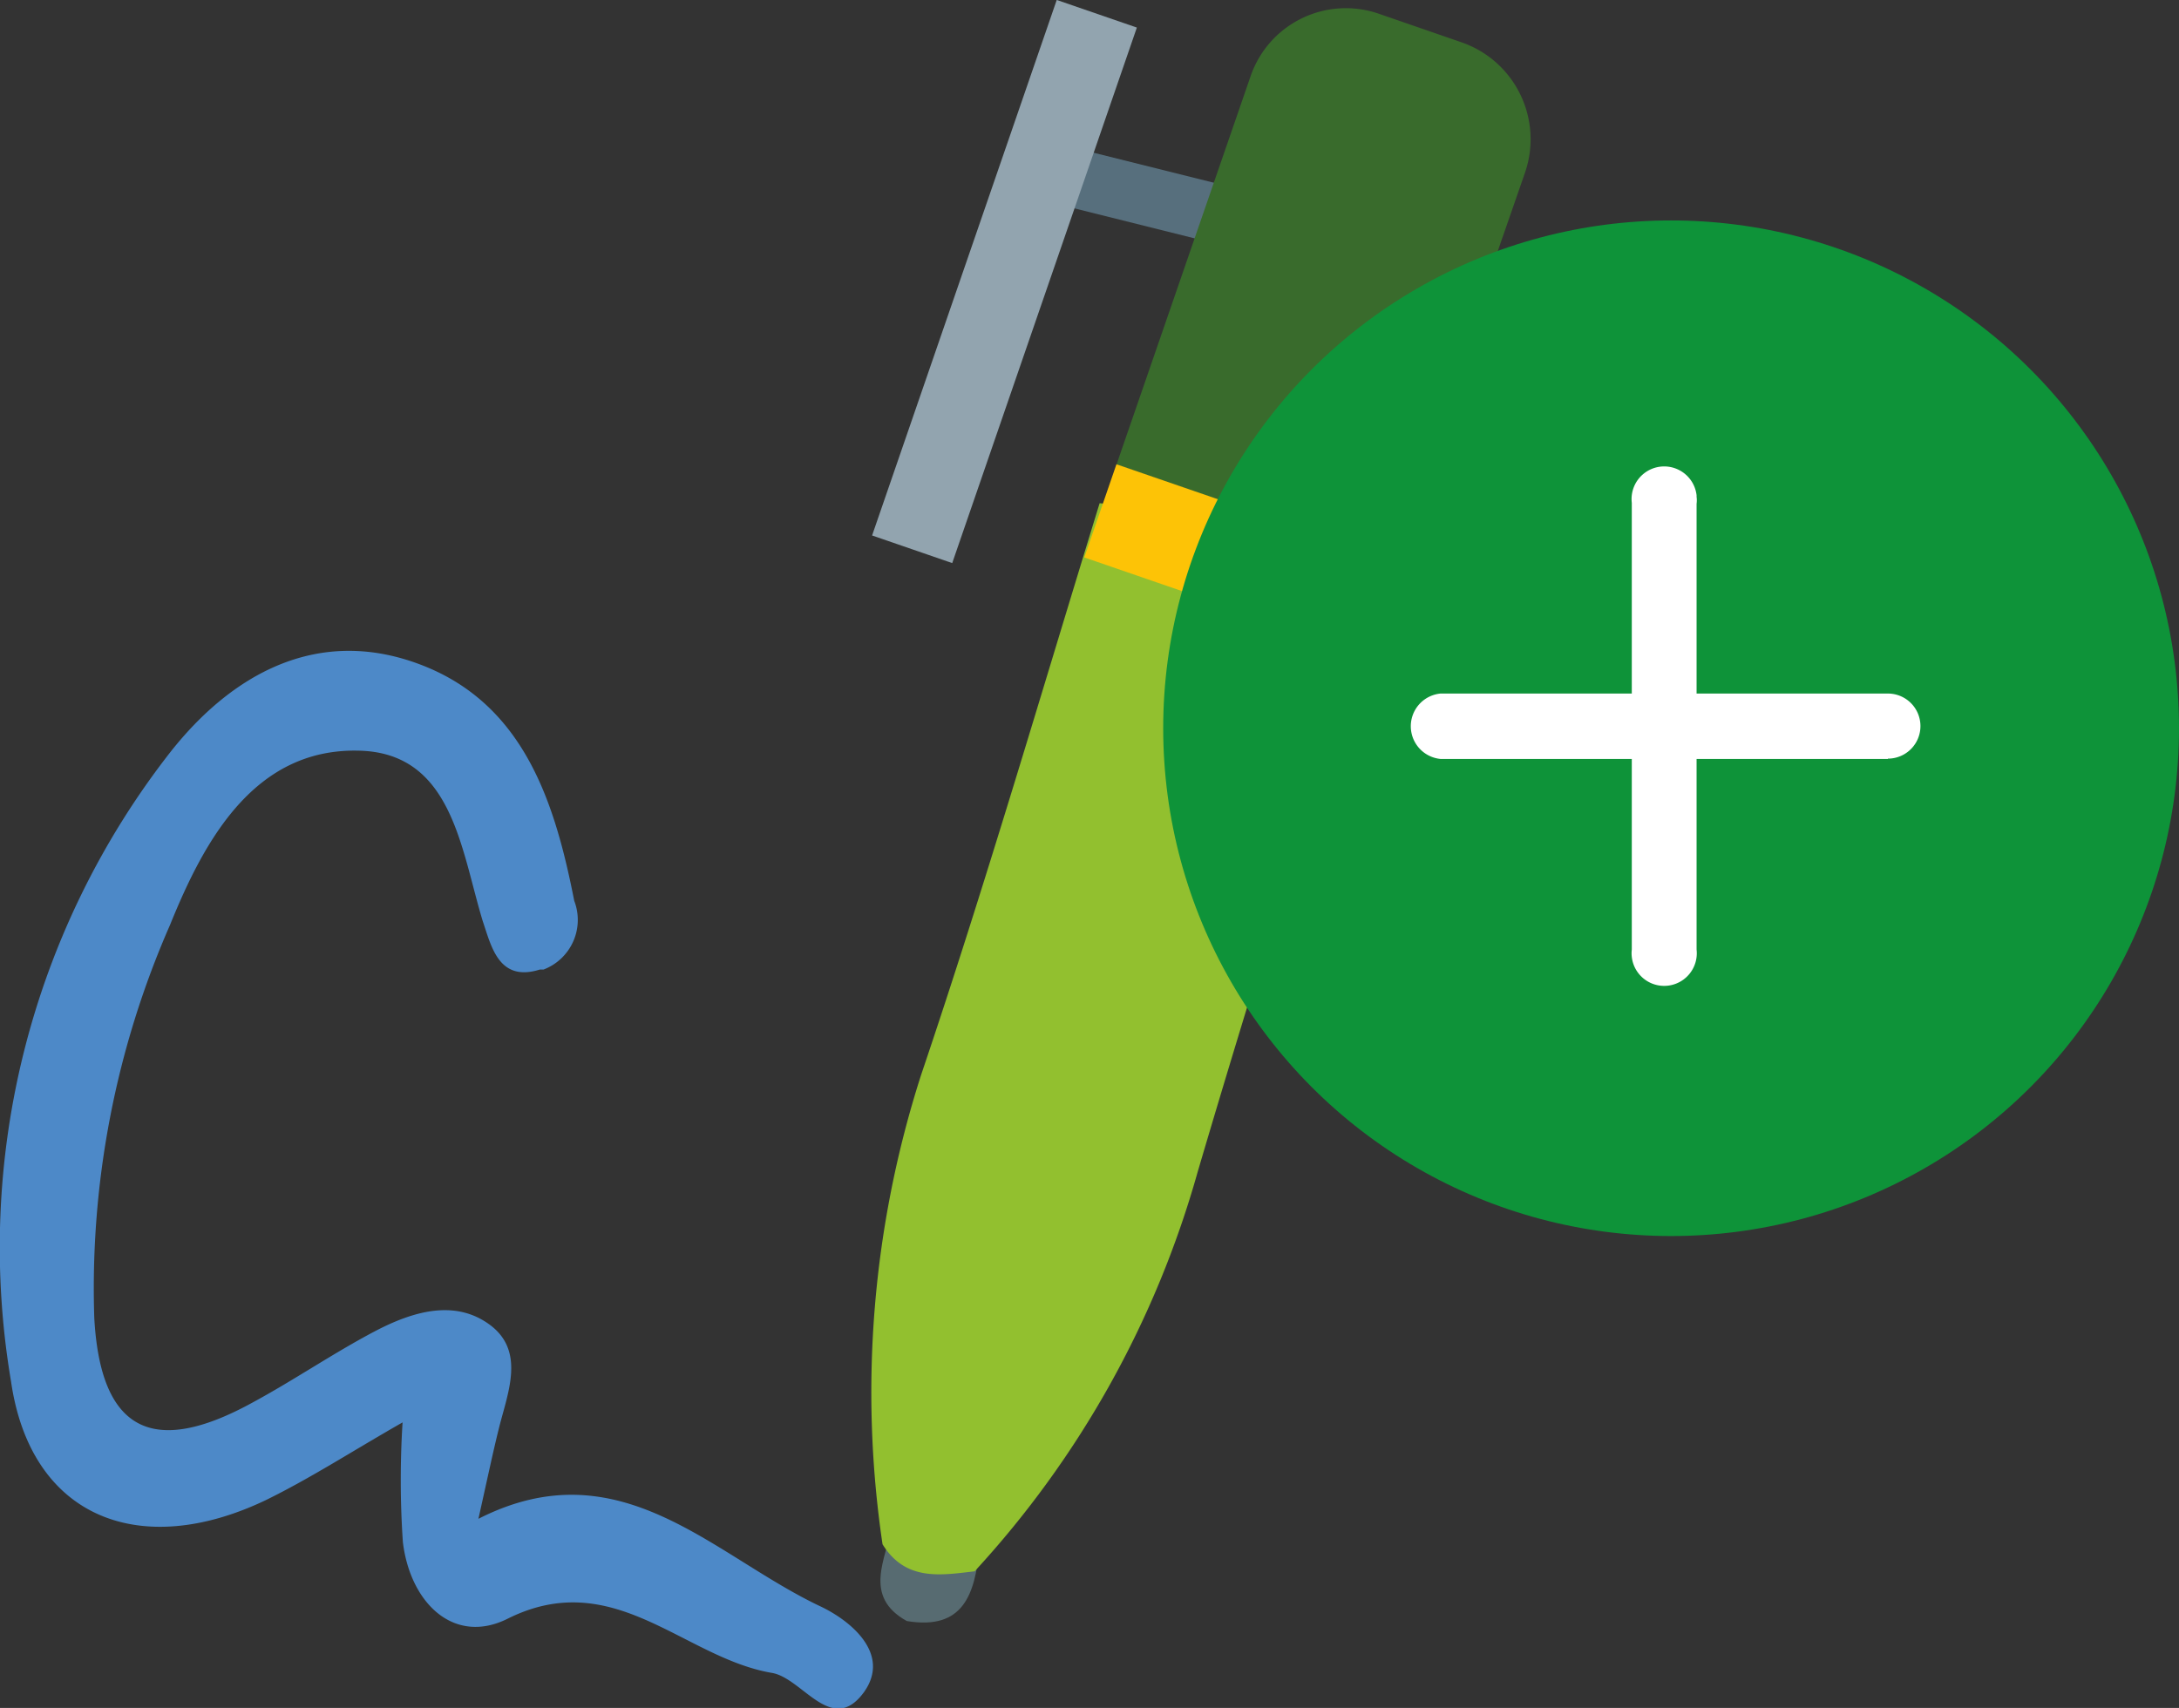 <svg xmlns="http://www.w3.org/2000/svg" viewBox="0 0 70.96 55.63"><rect x="0" y="0" width="70.96" height="55.63" fill="#333333" stroke="none"/><defs><style>.cls-1{fill:#576f7d;}.cls-2{fill:#576b71;}.cls-3{fill:#92c02f;}.cls-4{fill:#4d89c8;}.cls-5{fill:#396b2c;}.cls-6{fill:#fdc306;}.cls-7{fill:#92a4af;}.cls-8{fill:#0e9339;}.cls-9{fill:#fff;}</style></defs><g id="Layer_2" data-name="Layer 2"><g id="Layer_1-2" data-name="Layer 1"><g id="Layer_2-2" data-name="Layer 2-2"><g id="Layer_1-2-2" data-name="Layer 1-2-2"><rect class="cls-1" x="37.43" y="3.29" width="1.91" height="6.74" transform="translate(22.63 42.28) rotate(-75.98)"/><path class="cls-2" d="M29.06,49.68c1,.19,2.05,0,2.83.81-.15,1.41-.5,2.62-2.36,2.31C28.09,52,28.85,50.78,29.06,49.68Z"/><path class="cls-3" d="M44.12,21.14C42.31,27,40.43,32.87,38.71,38.78A30.09,30.09,0,0,1,31.82,51c-1.05.13-2.13.32-2.83-.81A32,32,0,0,1,30.14,35.8c2-5.81,3.71-11.74,5.54-17.62A18.37,18.37,0,0,1,44.12,21.14Z"/><path class="cls-3" d="M44.71,19.6C42.79,25.79,40.82,32,39,38.18a31.93,31.93,0,0,1-7.26,13c-1.11.13-2.25.33-3-.88A33.78,33.78,0,0,1,30,35c2.07-6.12,3.9-12.4,5.81-18.61A19.64,19.64,0,0,1,44.71,19.6Z"/><path class="cls-4" d="M13.11,46.33c-1.63.93-3,1.82-4.45,2.53C4.54,50.83,1,49.42.36,45A26.2,26.2,0,0,1,5.53,24.52c2-2.55,4.81-4.15,8.17-2.87s4.37,4.48,5,7.69a1.73,1.73,0,0,1-1,2.24l-.12,0C16.24,32,16,30.82,15.72,30c-.72-2.37-1-5.5-4.06-5.55-3.37-.07-5,2.9-6.12,5.67A29.44,29.44,0,0,0,3.07,42.92c.2,3.68,1.89,4.56,5.16,2.76,1.35-.73,2.63-1.61,4-2.33,1.19-.62,2.57-1.05,3.72-.2s.6,2.18.31,3.32c-.2.8-.37,1.61-.68,3,4.6-2.34,7.6,1.16,11.09,2.83,1,.46,2.36,1.55,1.47,2.81-1.05,1.45-2-.45-3-.62C22.26,54,20,51,16.54,52.72c-1.75.88-3.18-.5-3.42-2.49A29.86,29.86,0,0,1,13.11,46.33Z"/><path class="cls-5" d="M44.88.44l2.72.94a3.34,3.34,0,0,1,2.06,4.25h0L45.29,18.22h0l-8.93-3.09h0L40.73,2.47A3.28,3.28,0,0,1,44.88.44Z"/><rect class="cls-6" x="38.71" y="13.45" width="3.21" height="9.47" transform="translate(9.98 50.37) rotate(-70.98)"/><rect class="cls-7" x="23.49" y="7.79" width="18.45" height="2.76" transform="translate(13.38 37.11) rotate(-70.98)"/></g></g><circle class="cls-8" cx="54.42" cy="23.72" r="16.54"/><path class="cls-9" d="M61.48,24.72H55.25v6.21a1.06,1.06,0,1,1-2.11.24h0a1,1,0,0,1,0-.24V24.72H46.91a1.07,1.07,0,0,1,0-2.13h6.23V16.38a1.06,1.06,0,0,1,2.11-.25v.05a.88.88,0,0,1,0,.23v6.18h6.23a1.06,1.06,0,1,1,0,2.12Z"/></g></g></svg>